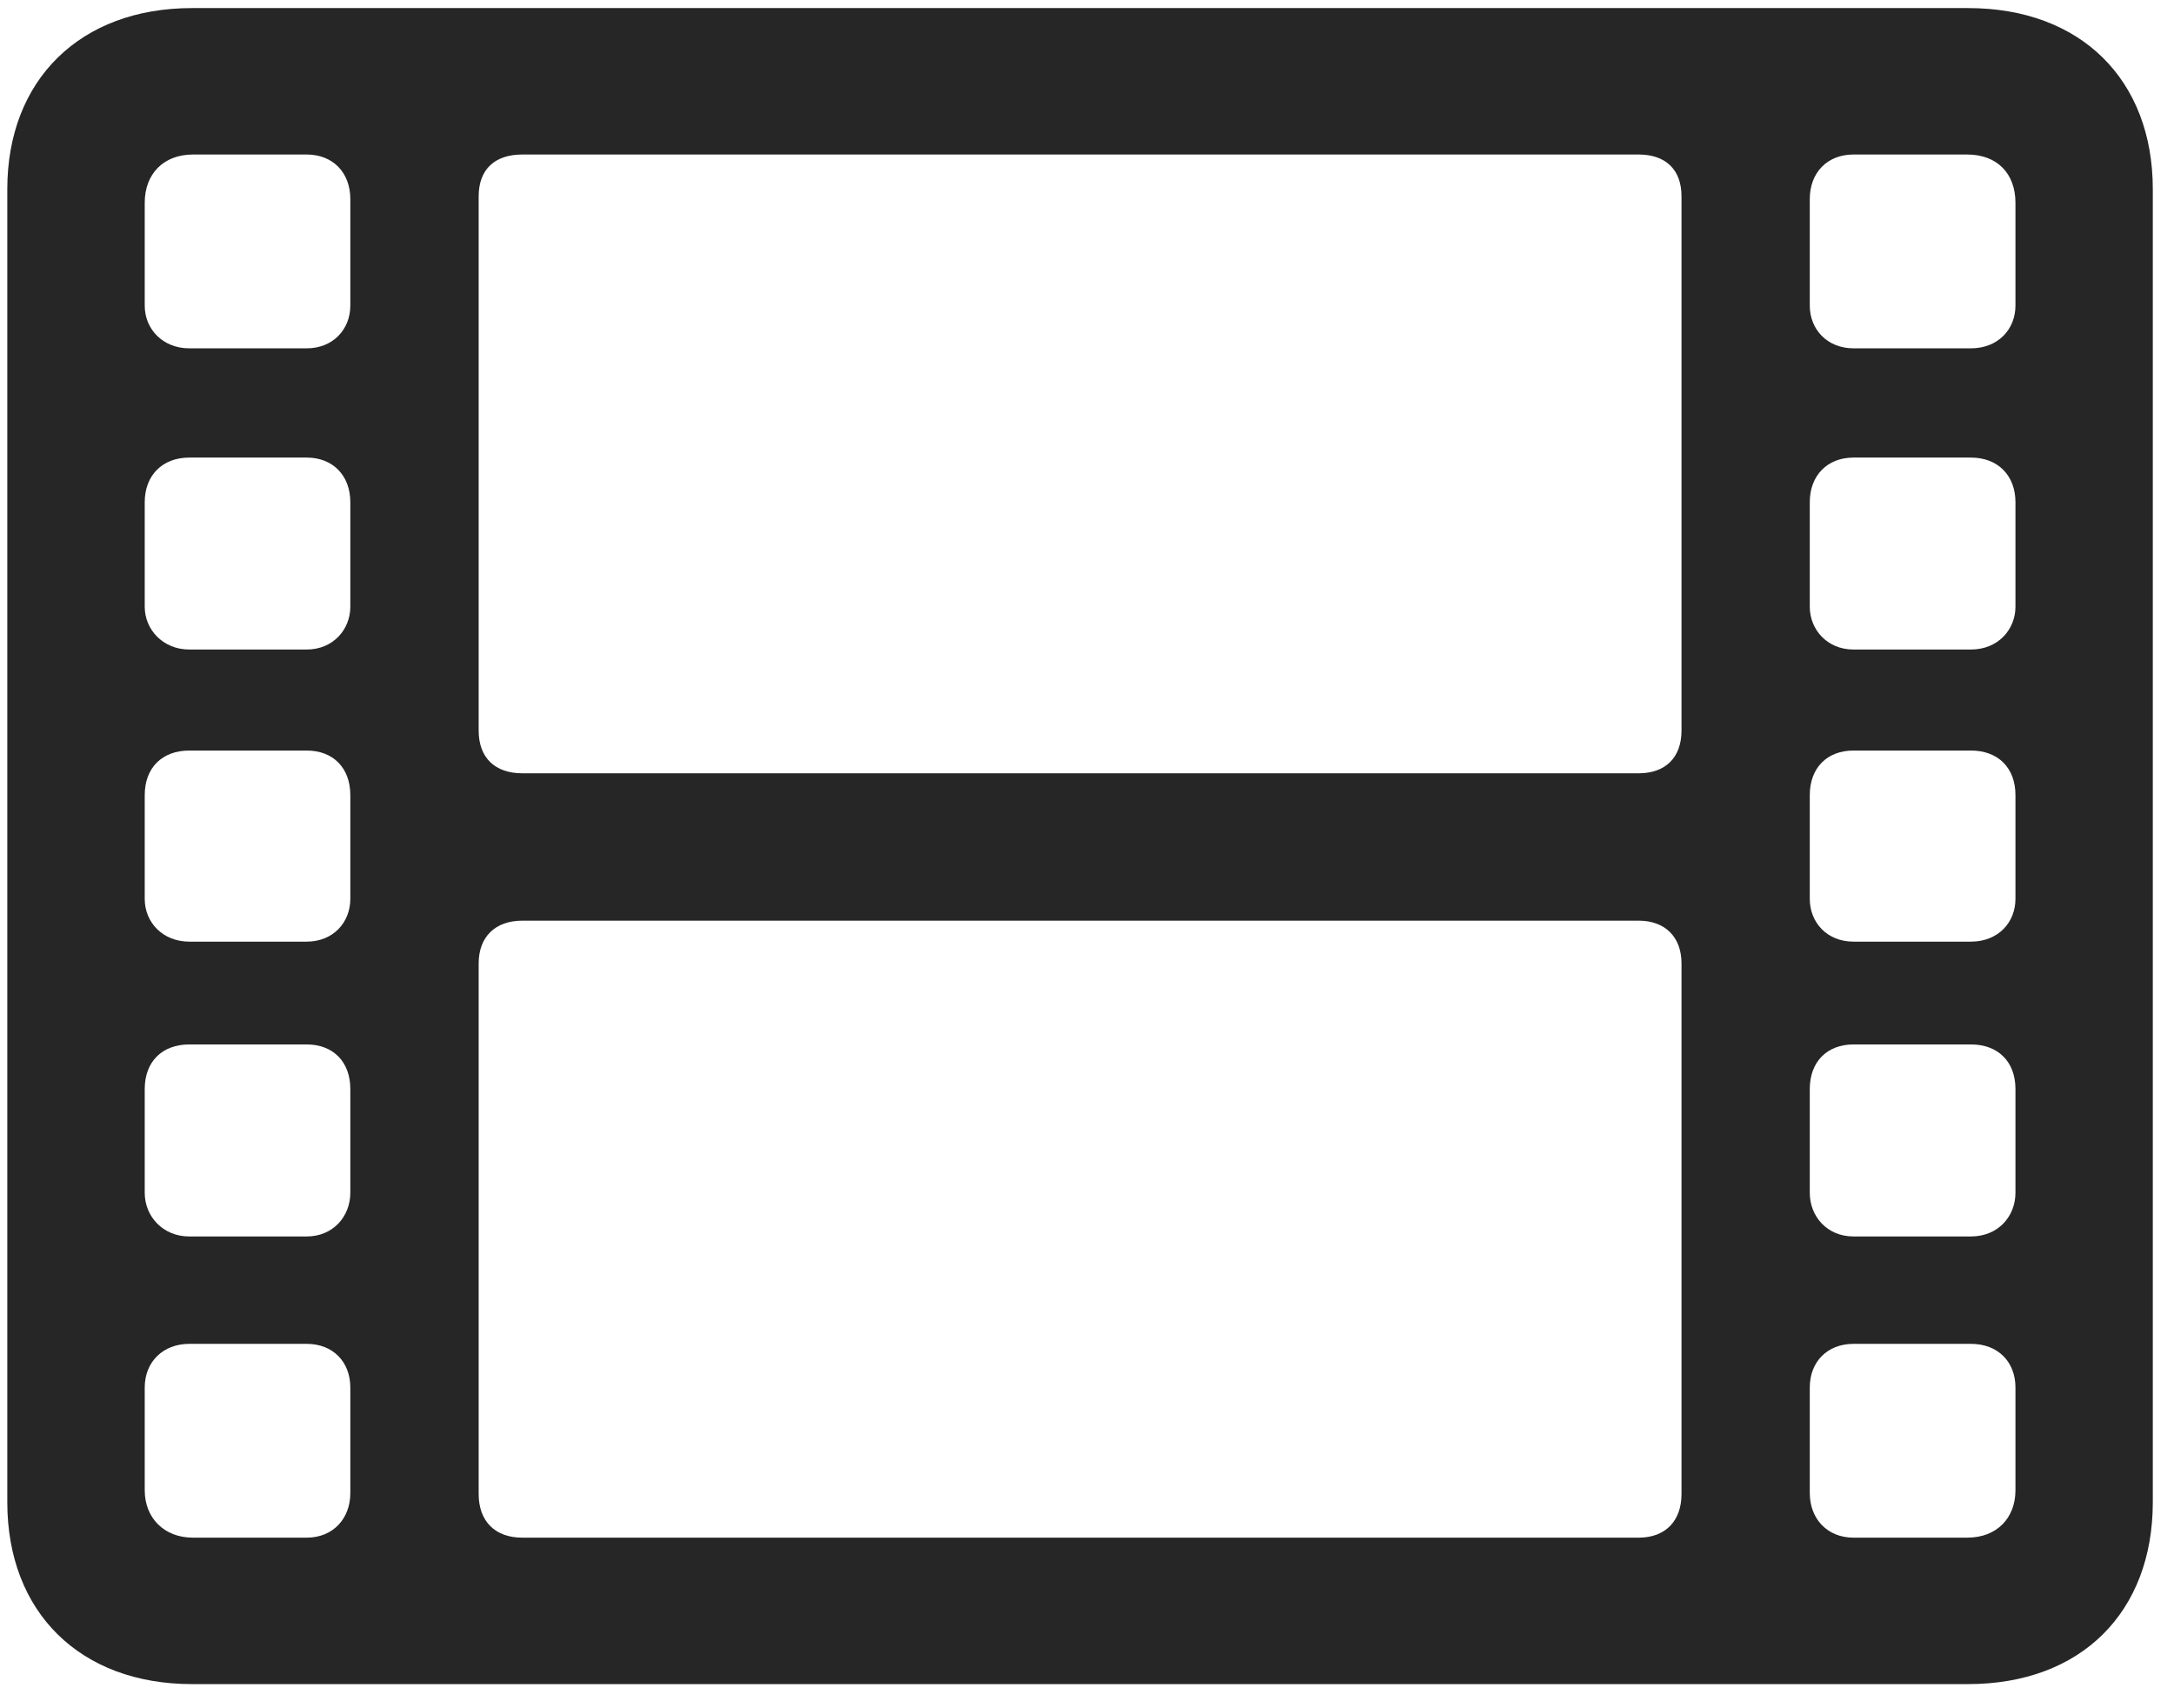 <svg width="28" height="22" viewBox="0 0 28 22" fill="none" xmlns="http://www.w3.org/2000/svg">
<g clip-path="url(#clip0_2207_18350)">
<path d="M2.473 21.689H25.348C26.802 21.689 27.727 20.764 27.727 19.346V2.436C27.727 1.029 26.802 0.104 25.348 0.104H2.473C1.032 0.104 0.094 1.029 0.094 2.436V19.346C0.094 20.764 1.032 21.689 2.473 21.689ZM2.485 19.803C2.11 19.803 1.864 19.545 1.864 19.193V17.869C1.864 17.541 2.098 17.307 2.438 17.307H3.95C4.29 17.307 4.512 17.541 4.512 17.869V19.229C4.512 19.557 4.29 19.803 3.95 19.803H2.485ZM2.438 15.924C2.098 15.924 1.864 15.666 1.864 15.361V14.025C1.864 13.674 2.087 13.451 2.438 13.451H3.95C4.29 13.451 4.512 13.674 4.512 14.025V15.361C4.512 15.666 4.29 15.924 3.95 15.924H2.438ZM2.438 12.127C2.098 12.127 1.864 11.881 1.864 11.576V10.24C1.864 9.889 2.087 9.666 2.438 9.666H3.95C4.29 9.666 4.512 9.889 4.512 10.24V11.576C4.512 11.881 4.29 12.127 3.95 12.127H2.438ZM2.438 8.365C2.098 8.365 1.864 8.107 1.864 7.814V6.467C1.864 6.127 2.087 5.893 2.438 5.893H3.95C4.29 5.893 4.512 6.127 4.512 6.467V7.814C4.512 8.107 4.29 8.365 3.95 8.365H2.438ZM2.438 4.486C2.098 4.486 1.864 4.24 1.864 3.936V2.611C1.864 2.236 2.11 1.99 2.485 1.99H3.95C4.29 1.99 4.512 2.225 4.512 2.564V3.936C4.512 4.24 4.29 4.486 3.95 4.486H2.438ZM6.727 19.803C6.376 19.803 6.165 19.592 6.165 19.24V12.408C6.165 12.068 6.376 11.857 6.727 11.857H21.106C21.446 11.857 21.657 12.068 21.657 12.408V19.24C21.657 19.592 21.446 19.803 21.106 19.803H6.727ZM6.727 9.959C6.376 9.959 6.165 9.76 6.165 9.408V2.529C6.165 2.178 6.376 1.99 6.727 1.99H21.106C21.446 1.99 21.657 2.178 21.657 2.529V9.408C21.657 9.76 21.446 9.959 21.106 9.959H6.727ZM23.872 19.803C23.532 19.803 23.309 19.557 23.309 19.229V17.869C23.309 17.541 23.532 17.307 23.872 17.307H25.384C25.735 17.307 25.958 17.541 25.958 17.869V19.193C25.958 19.545 25.723 19.803 25.337 19.803H23.872ZM23.872 15.924C23.532 15.924 23.309 15.666 23.309 15.361V14.025C23.309 13.674 23.532 13.451 23.872 13.451H25.384C25.735 13.451 25.958 13.674 25.958 14.025V15.361C25.958 15.666 25.735 15.924 25.384 15.924H23.872ZM23.872 12.127C23.532 12.127 23.309 11.881 23.309 11.576V10.24C23.309 9.889 23.532 9.666 23.872 9.666H25.384C25.735 9.666 25.958 9.889 25.958 10.24V11.576C25.958 11.881 25.735 12.127 25.384 12.127H23.872ZM23.872 8.365C23.532 8.365 23.309 8.107 23.309 7.814V6.467C23.309 6.127 23.532 5.893 23.872 5.893H25.384C25.735 5.893 25.958 6.127 25.958 6.467V7.814C25.958 8.107 25.735 8.365 25.384 8.365H23.872ZM23.872 4.486C23.532 4.486 23.309 4.24 23.309 3.936V2.564C23.309 2.225 23.532 1.99 23.872 1.99H25.337C25.723 1.99 25.958 2.236 25.958 2.611V3.936C25.958 4.24 25.735 4.486 25.384 4.486H23.872Z" fill="black" fill-opacity="0.85"/>
</g>
<defs>
<clipPath id="clip0_2207_18350">
<rect width="27.633" height="21.621" fill="white" transform="translate(0.094 0.068)"/>
</clipPath>
</defs>
</svg>
